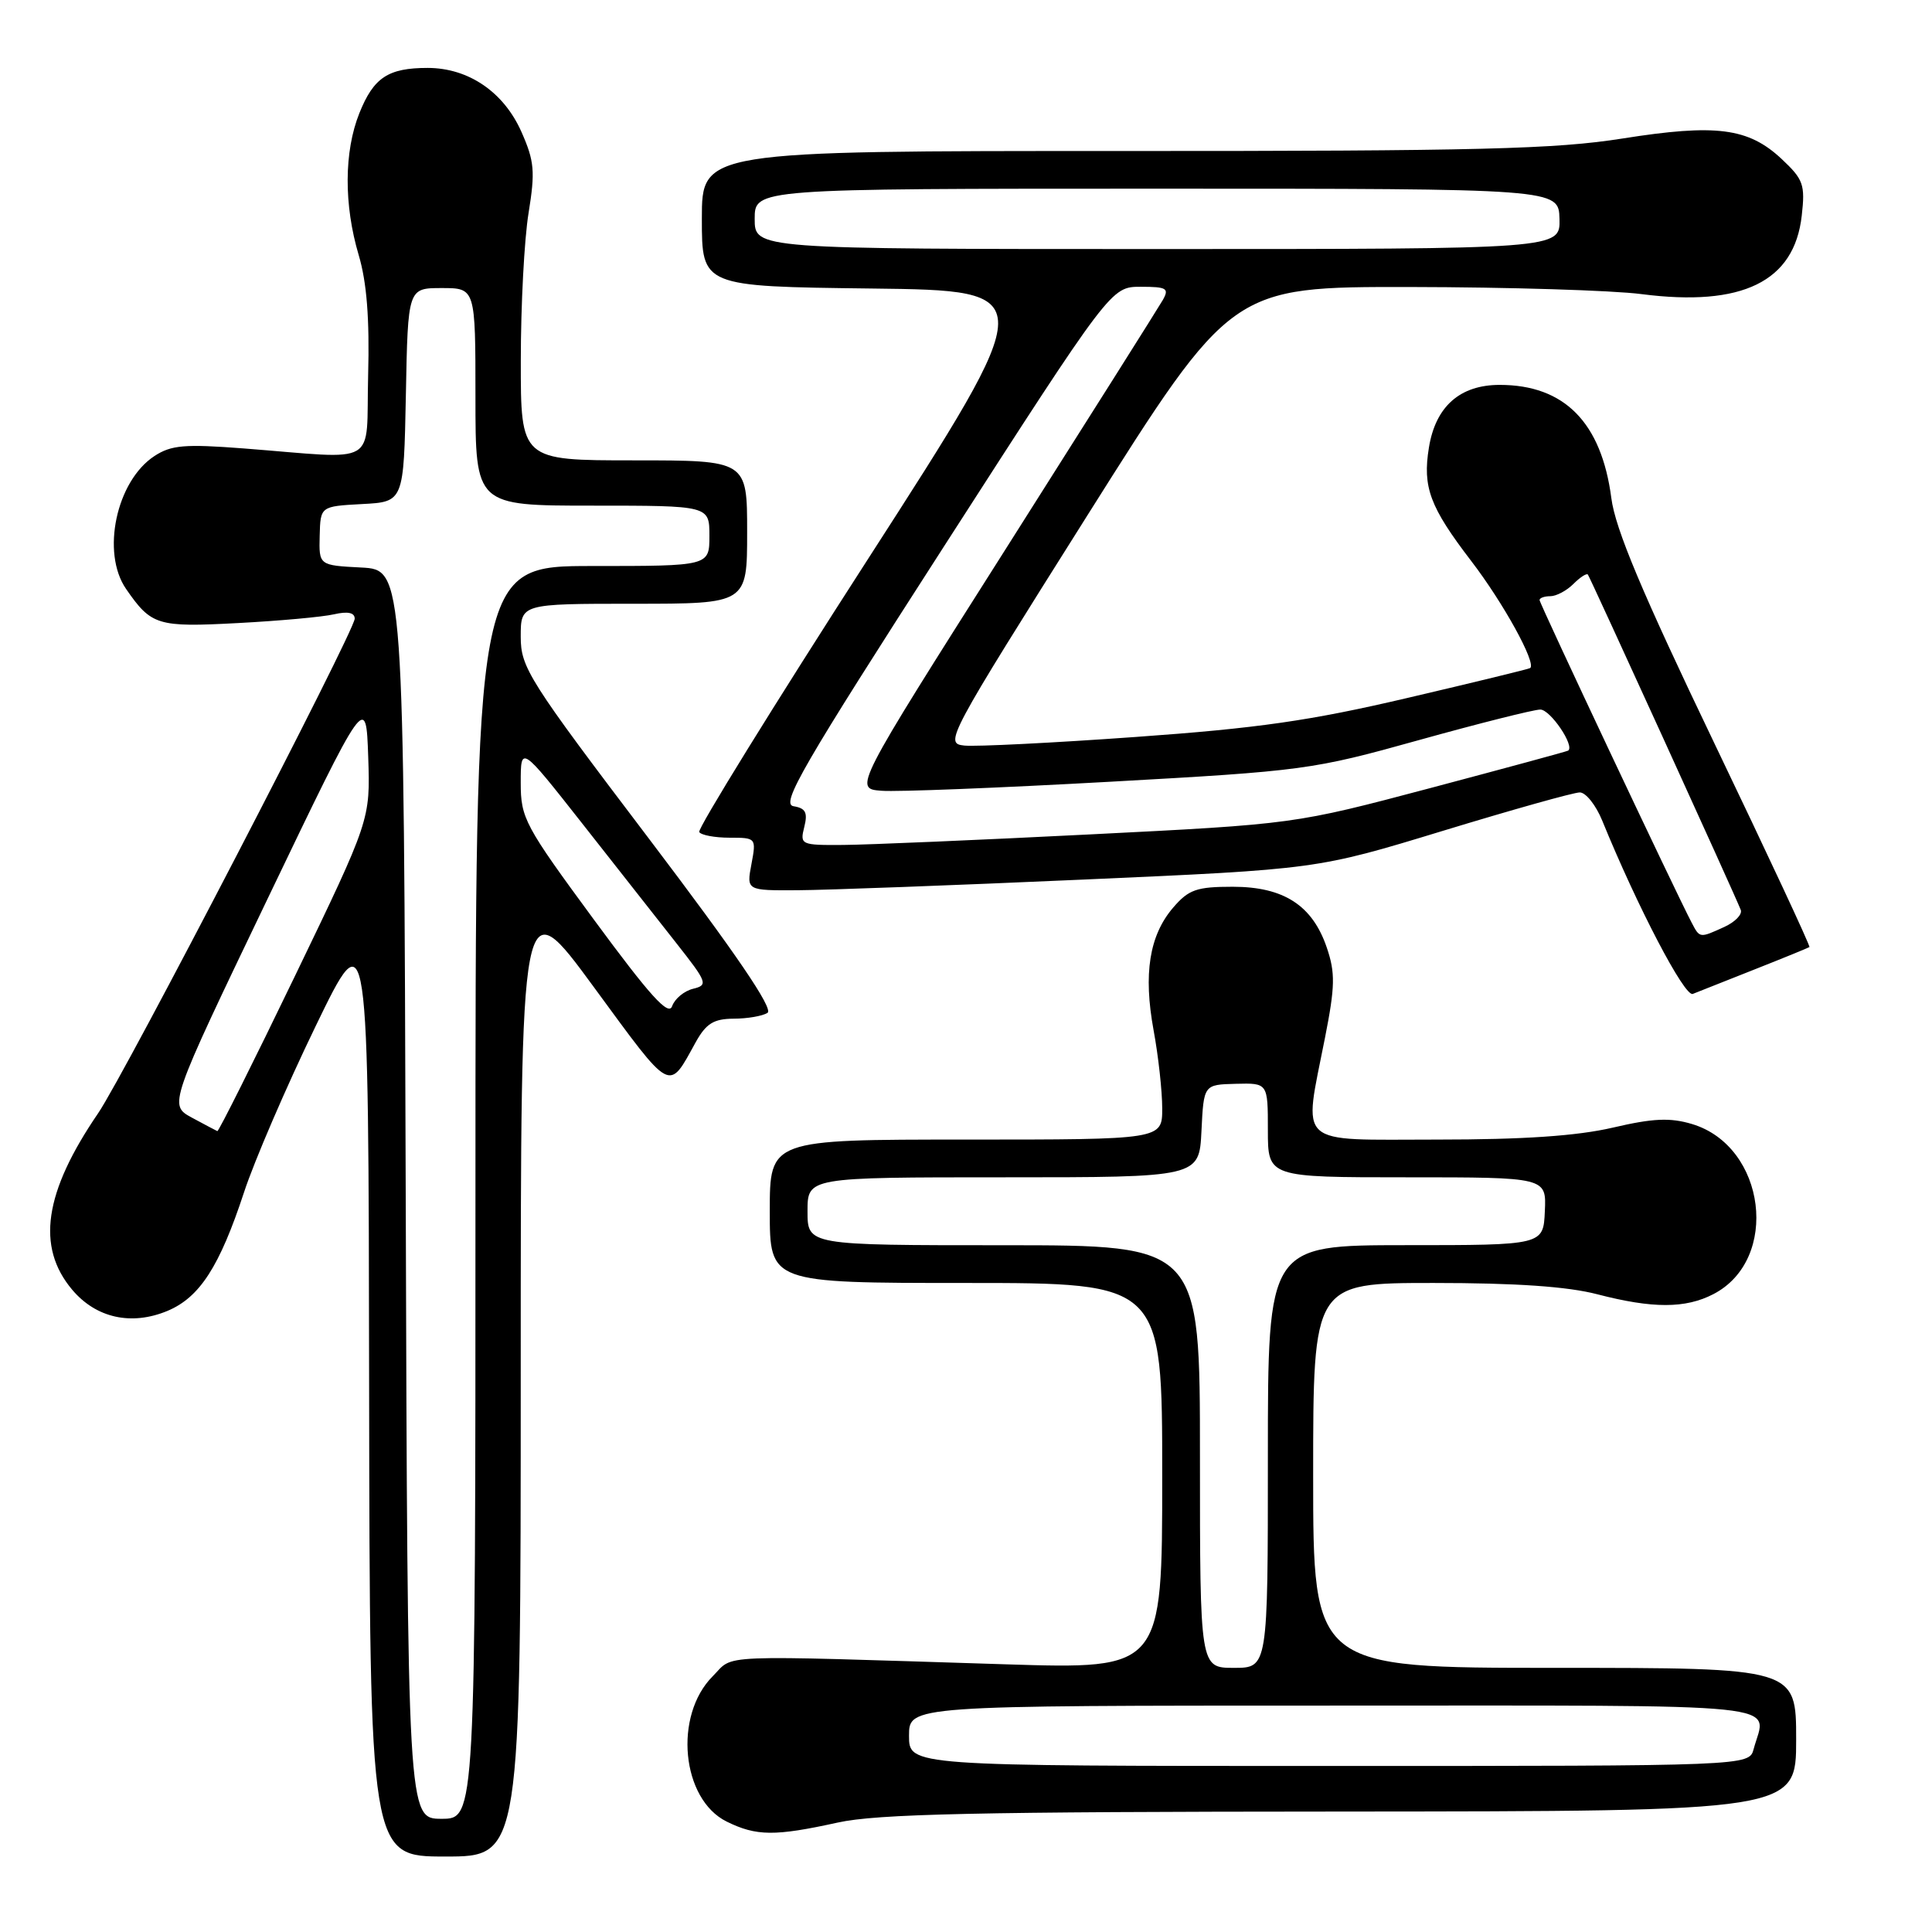 <?xml version="1.0" encoding="UTF-8" standalone="no"?>
<!DOCTYPE svg PUBLIC "-//W3C//DTD SVG 1.1//EN" "http://www.w3.org/Graphics/SVG/1.1/DTD/svg11.dtd" >
<svg xmlns="http://www.w3.org/2000/svg" xmlns:xlink="http://www.w3.org/1999/xlink" version="1.1" viewBox="0 0 256 256">
 <g >
 <path fill="currentColor"
d=" M 69.00 181.79 C 69.00 117.58 69.00 117.58 78.72 130.84 C 89.13 145.03 88.53 144.71 92.20 138.07 C 93.57 135.62 94.57 135.00 97.20 134.98 C 99.02 134.98 101.04 134.63 101.70 134.21 C 102.52 133.68 97.52 126.34 85.95 111.08 C 70.02 90.08 69.00 88.46 69.00 84.36 C 69.00 80.00 69.00 80.00 84.00 80.00 C 99.00 80.00 99.00 80.00 99.00 70.50 C 99.00 61.00 99.00 61.00 84.00 61.00 C 69.00 61.00 69.00 61.00 69.01 47.75 C 69.01 40.46 69.47 31.67 70.04 28.21 C 70.93 22.72 70.81 21.35 69.10 17.49 C 66.76 12.20 62.09 9.01 56.68 9.00 C 51.43 9.00 49.51 10.27 47.62 14.99 C 45.58 20.08 45.55 27.13 47.53 33.80 C 48.60 37.40 48.98 42.24 48.78 49.73 C 48.46 62.03 50.52 60.83 32.29 59.42 C 24.47 58.82 22.69 58.97 20.46 60.43 C 15.41 63.74 13.39 73.22 16.70 78.03 C 20.05 82.88 20.85 83.13 31.50 82.56 C 37.00 82.27 42.74 81.75 44.25 81.40 C 46.08 80.98 47.00 81.17 47.00 81.98 C 47.00 83.59 16.50 142.40 13.01 147.50 C 5.84 157.99 4.78 165.21 9.56 170.89 C 12.73 174.65 17.41 175.69 22.19 173.70 C 26.46 171.91 29.09 167.84 32.33 158.00 C 33.68 153.87 37.95 143.97 41.81 136.00 C 48.83 121.50 48.83 121.50 48.91 183.75 C 49.00 246.00 49.00 246.00 59.00 246.00 C 69.00 246.00 69.00 246.00 69.00 181.79 Z  M 111.00 241.50 C 116.23 240.35 129.31 240.06 177.75 240.04 C 238.00 240.00 238.00 240.00 238.00 230.50 C 238.00 221.00 238.00 221.00 206.00 221.00 C 174.00 221.00 174.00 221.00 174.00 195.50 C 174.00 170.00 174.00 170.00 189.95 170.00 C 200.90 170.00 207.71 170.47 211.66 171.50 C 218.97 173.40 223.33 173.40 227.03 171.48 C 235.89 166.90 234.01 151.88 224.20 148.94 C 221.29 148.07 219.04 148.17 213.69 149.42 C 208.94 150.52 201.89 151.00 190.44 151.00 C 171.46 151.00 172.70 152.12 175.57 137.50 C 176.91 130.71 176.94 128.91 175.82 125.60 C 173.92 119.97 170.11 117.50 163.34 117.50 C 158.56 117.50 157.51 117.87 155.46 120.25 C 152.29 123.94 151.48 129.03 152.86 136.53 C 153.49 139.94 154.00 144.59 154.00 146.87 C 154.00 151.00 154.00 151.00 128.00 151.00 C 102.00 151.00 102.00 151.00 102.00 160.50 C 102.00 170.00 102.00 170.00 128.00 170.00 C 154.00 170.00 154.00 170.00 154.00 195.59 C 154.00 221.18 154.00 221.18 133.25 220.53 C 94.05 219.30 97.37 219.17 94.45 222.10 C 89.23 227.32 90.29 238.41 96.29 241.37 C 100.23 243.31 102.67 243.33 111.00 241.50 Z  M 232.50 128.45 C 236.35 126.93 239.62 125.59 239.76 125.49 C 239.91 125.39 234.22 113.20 227.12 98.40 C 217.57 78.49 214.03 70.07 213.51 66.00 C 212.20 55.98 207.29 51.00 198.72 51.00 C 193.45 51.00 190.22 53.86 189.34 59.30 C 188.48 64.56 189.46 67.17 194.94 74.33 C 199.19 79.87 203.59 87.85 202.76 88.52 C 202.62 88.64 195.30 90.42 186.50 92.48 C 173.58 95.51 166.64 96.50 150.50 97.65 C 139.50 98.44 129.27 98.95 127.77 98.79 C 125.11 98.51 125.47 97.84 144.11 68.25 C 163.18 38.00 163.18 38.00 186.84 38.03 C 199.85 38.05 213.65 38.47 217.50 38.97 C 230.86 40.69 237.76 37.32 238.74 28.58 C 239.21 24.45 238.96 23.77 236.06 21.05 C 231.66 16.94 227.38 16.39 215.01 18.35 C 206.12 19.76 195.93 20.02 148.75 20.01 C 93.00 20.00 93.00 20.00 93.00 28.98 C 93.00 37.96 93.00 37.96 115.46 38.23 C 137.92 38.50 137.92 38.50 115.06 74.00 C 102.48 93.52 92.40 109.84 92.65 110.25 C 92.91 110.66 94.72 111.00 96.67 111.00 C 100.19 111.00 100.22 111.03 99.57 114.50 C 98.91 118.00 98.91 118.00 105.70 117.96 C 109.44 117.94 126.45 117.31 143.50 116.55 C 174.50 115.18 174.50 115.18 191.19 110.09 C 200.37 107.29 208.53 105.00 209.33 105.00 C 210.13 105.00 211.47 106.69 212.31 108.75 C 216.95 120.13 223.22 132.13 224.30 131.70 C 224.96 131.44 228.65 129.98 232.50 128.45 Z  M 53.76 158.25 C 53.50 75.50 53.50 75.50 47.88 75.20 C 42.26 74.91 42.26 74.91 42.36 71.00 C 42.46 67.09 42.46 67.09 47.98 66.79 C 53.50 66.50 53.50 66.50 53.78 52.33 C 54.05 38.17 54.05 38.17 58.53 38.17 C 63.00 38.17 63.00 38.17 63.00 52.58 C 63.00 67.00 63.00 67.00 78.50 67.00 C 94.00 67.00 94.00 67.00 94.00 71.00 C 94.00 75.00 94.00 75.00 78.50 75.00 C 63.00 75.00 63.00 75.00 63.00 158.00 C 63.00 241.00 63.00 241.00 58.51 241.00 C 54.01 241.00 54.01 241.00 53.76 158.25 Z  M 25.42 148.09 C 22.35 146.42 22.35 146.42 35.42 119.17 C 48.50 91.91 48.50 91.91 48.79 100.27 C 49.07 108.62 49.07 108.62 39.09 129.31 C 33.60 140.69 28.97 149.94 28.80 149.88 C 28.64 149.81 27.12 149.01 25.42 148.09 Z  M 78.72 121.89 C 69.51 109.37 69.00 108.42 69.00 103.72 C 69.00 98.76 69.00 98.76 77.16 109.13 C 81.65 114.83 87.26 121.97 89.64 125.00 C 93.73 130.19 93.85 130.53 91.83 131.02 C 90.65 131.31 89.41 132.34 89.06 133.32 C 88.59 134.68 86.14 131.97 78.72 121.89 Z  M 120.45 230.00 C 120.45 226.00 120.45 226.00 176.73 226.00 C 238.69 226.00 234.04 225.52 232.37 231.75 C 231.77 234.00 231.77 234.00 176.11 234.00 C 120.45 234.00 120.45 234.00 120.45 230.00 Z  M 159.00 193.00 C 159.00 165.00 159.00 165.00 133.00 165.00 C 107.00 165.00 107.00 165.00 107.00 160.50 C 107.00 156.00 107.00 156.00 132.95 156.00 C 158.90 156.00 158.90 156.00 159.20 149.86 C 159.50 143.72 159.50 143.72 163.75 143.61 C 168.00 143.50 168.00 143.50 168.00 149.75 C 168.00 156.00 168.00 156.00 186.45 156.00 C 204.91 156.00 204.91 156.00 204.70 160.49 C 204.50 164.99 204.50 164.99 186.25 164.99 C 168.00 165.00 168.00 165.00 168.00 193.00 C 168.00 221.00 168.00 221.00 163.50 221.00 C 159.00 221.00 159.00 221.00 159.00 193.00 Z  M 224.15 122.25 C 222.09 118.35 204.00 79.98 204.00 79.51 C 204.00 79.23 204.64 79.00 205.43 79.00 C 206.21 79.00 207.59 78.27 208.48 77.38 C 209.37 76.49 210.23 75.93 210.40 76.13 C 210.70 76.51 229.91 118.62 230.66 120.57 C 230.89 121.16 229.91 122.17 228.49 122.82 C 225.20 124.32 225.24 124.33 224.15 122.25 Z  M 106.57 109.58 C 107.05 107.67 106.75 107.09 105.15 106.83 C 103.42 106.55 106.27 101.63 125.18 72.25 C 147.22 38.00 147.22 38.00 151.15 38.00 C 154.60 38.00 154.95 38.21 154.08 39.75 C 153.53 40.71 144.09 55.67 133.10 73.00 C 113.12 104.50 113.12 104.50 116.81 104.78 C 118.84 104.94 132.43 104.40 147.00 103.59 C 172.74 102.16 173.92 102.00 188.00 98.07 C 195.97 95.85 203.22 94.03 204.09 94.02 C 205.41 94.00 208.69 98.83 207.79 99.46 C 207.63 99.57 199.40 101.80 189.50 104.43 C 171.50 109.20 171.50 109.20 144.50 110.56 C 129.65 111.31 114.90 111.94 111.73 111.96 C 106.12 112.00 105.98 111.93 106.57 109.58 Z  M 100.00 29.00 C 100.00 25.00 100.00 25.00 153.27 25.00 C 206.53 25.00 206.53 25.00 206.64 29.00 C 206.74 33.00 206.74 33.00 153.37 33.00 C 100.00 33.00 100.00 33.00 100.00 29.00 Z "/>
</g>
</svg>